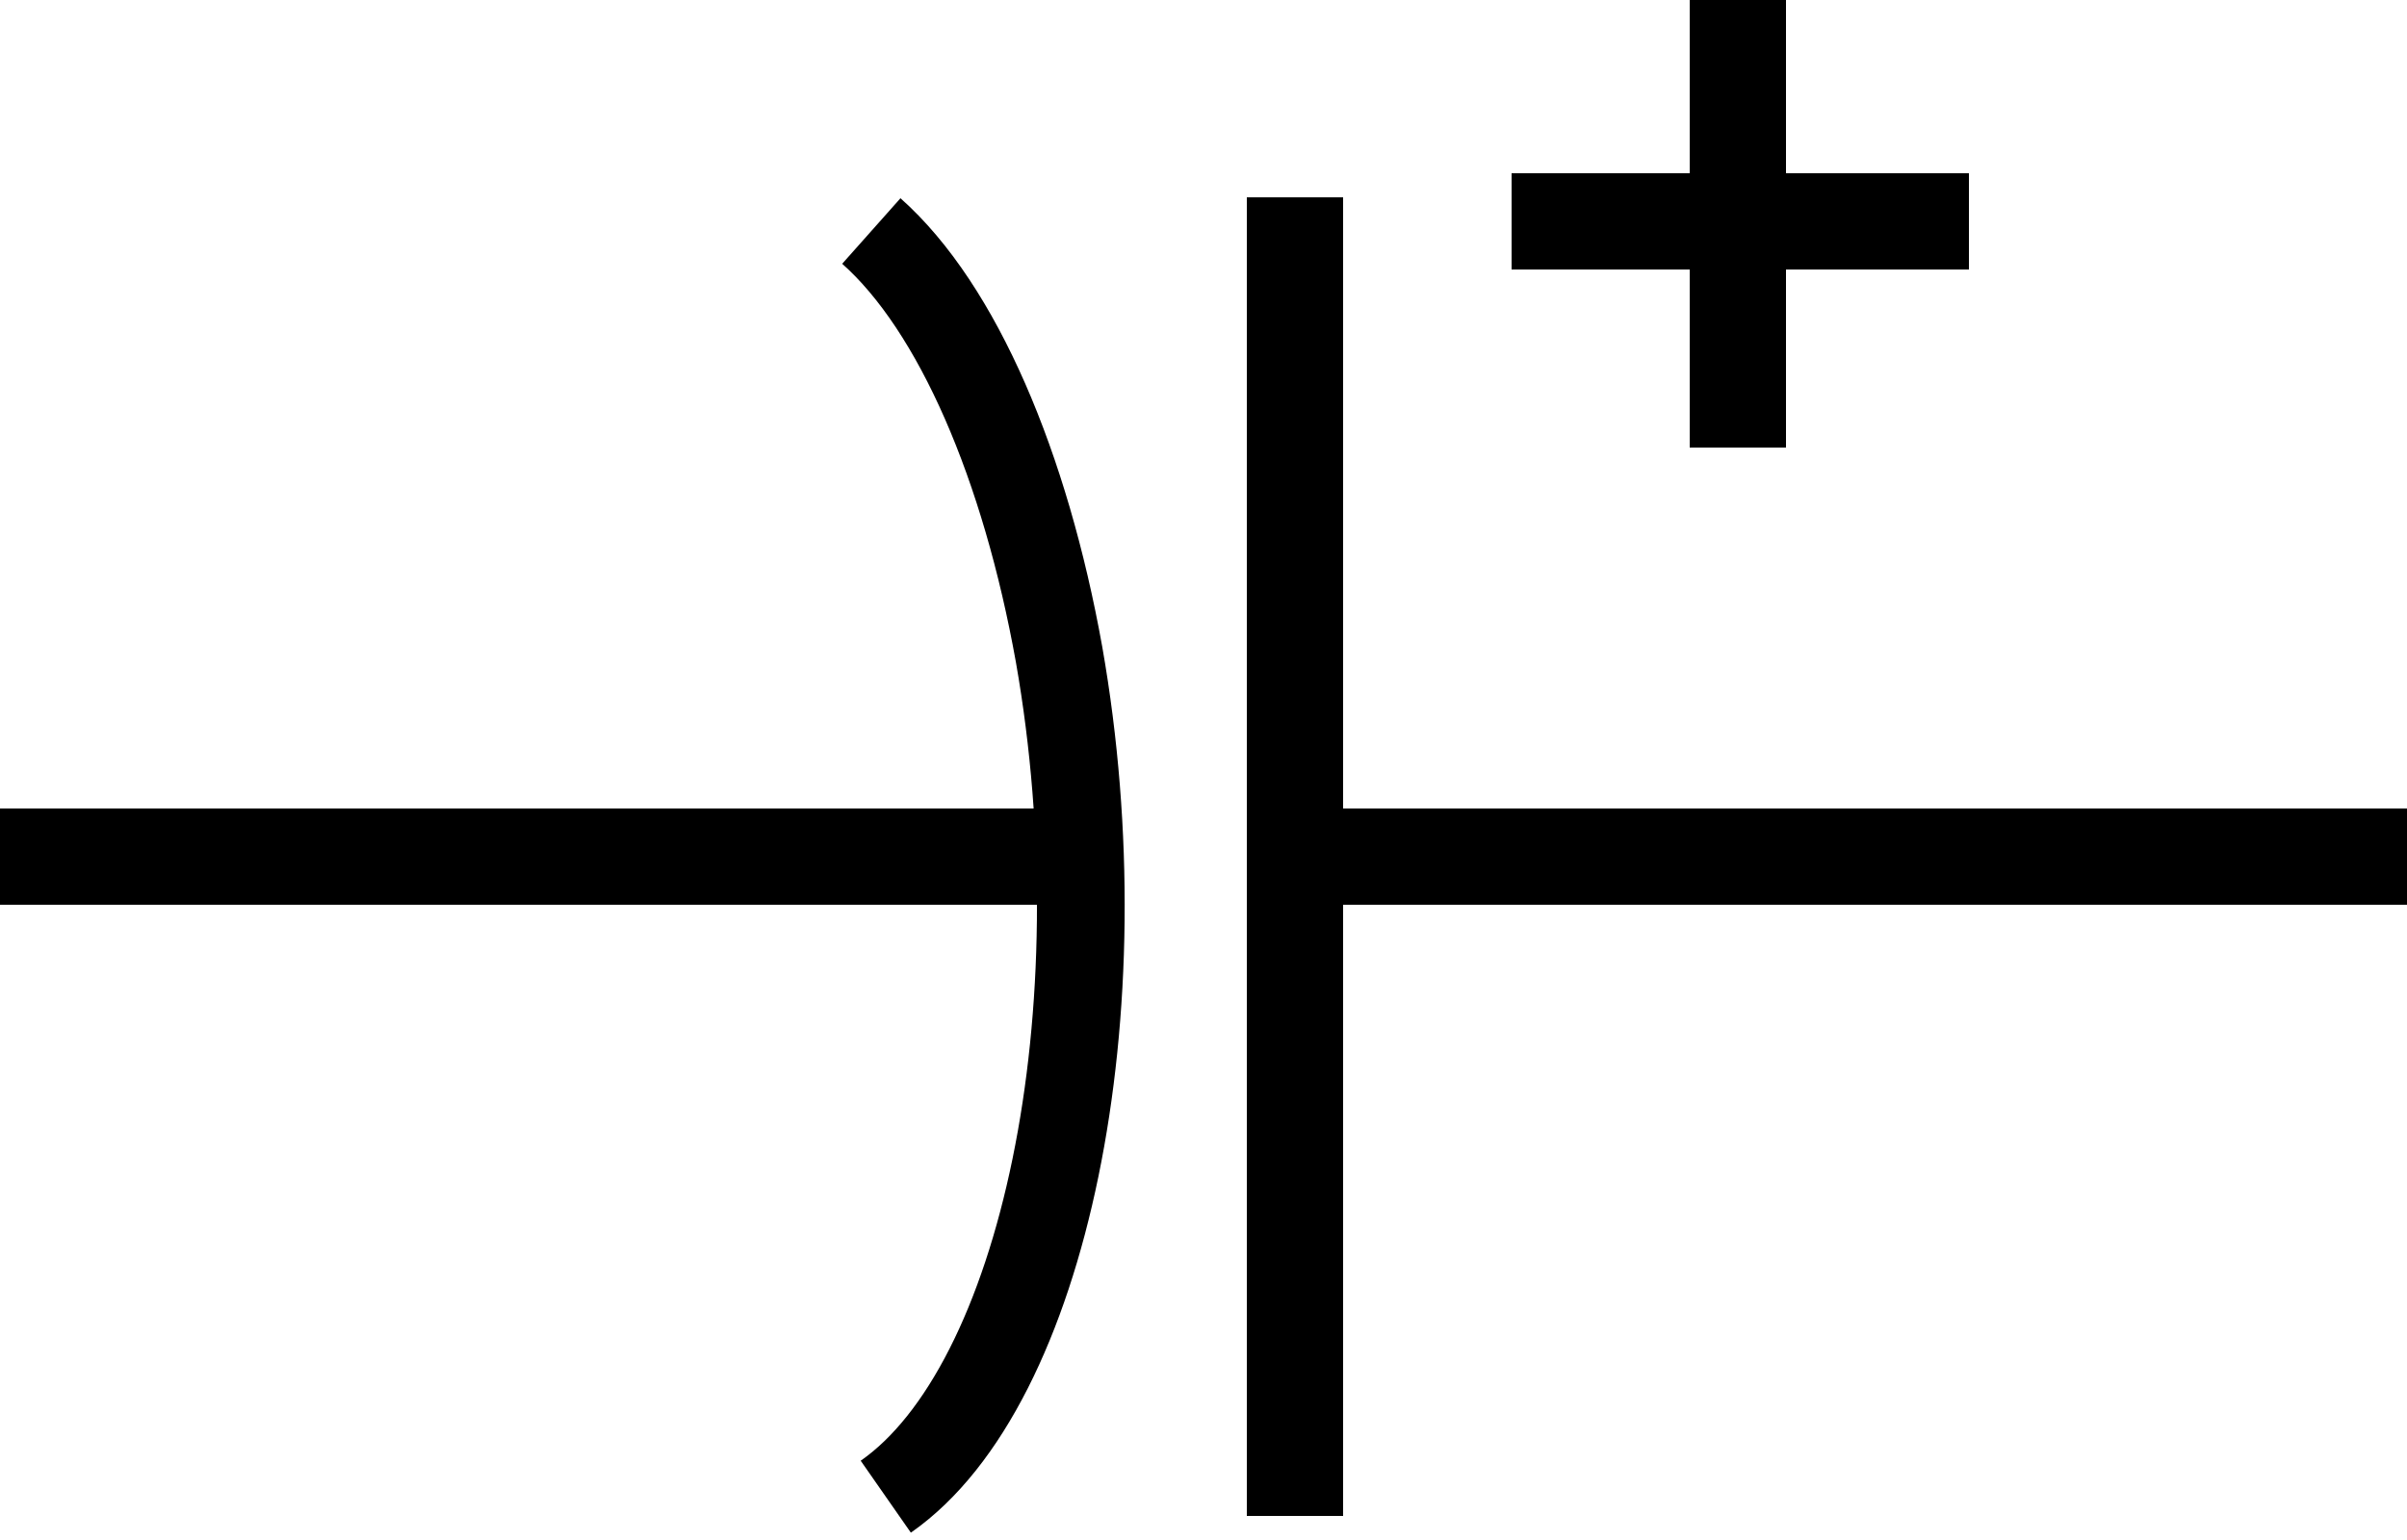 <?xml version="1.0" encoding="utf-8"?>
<svg version="1.1" id="svg"
   xmlns:svg="http://www.w3.org/2000/svg"
   xmlns="http://www.w3.org/2000/svg"
   xmlns:xlink="http://www.w3.org/1999/xlink" x="0px" y="0px" viewBox="0 0 50 32" style="enable-background:new 0 0 50 32;" xml:space="preserve">
   <style type="text/css">
	.st0{fill:none;stroke:#000000;stroke-width:2;}
	.st1{fill:none;stroke:#000000;stroke-width:1.822;}
   </style>
   <path id="path17480" class="st0" d="M26.9,31.5V4.1"/>
   <path id="path17482" class="st0" d="M23.2,17.8H0"/>
   <path id="path17484" class="st0" d="M26.9,17.8c1,0,23.1,0,23.1,0"/>
   <path id="path4278" class="st1" d="M18.4,31.1c3.3-2.3,4.9-10.1,3.6-17.5c-0.7-3.9-2.1-7.2-3.9-8.8"/>
   <path id="path5253" class="st0" d="M31.4,4.6c9.5,0,9.5,0,9.5,0"/>
   <path id="path6224" class="st0" d="M36.1,0c0,9.3,0,9.3,0,9.3"/>
</svg>
